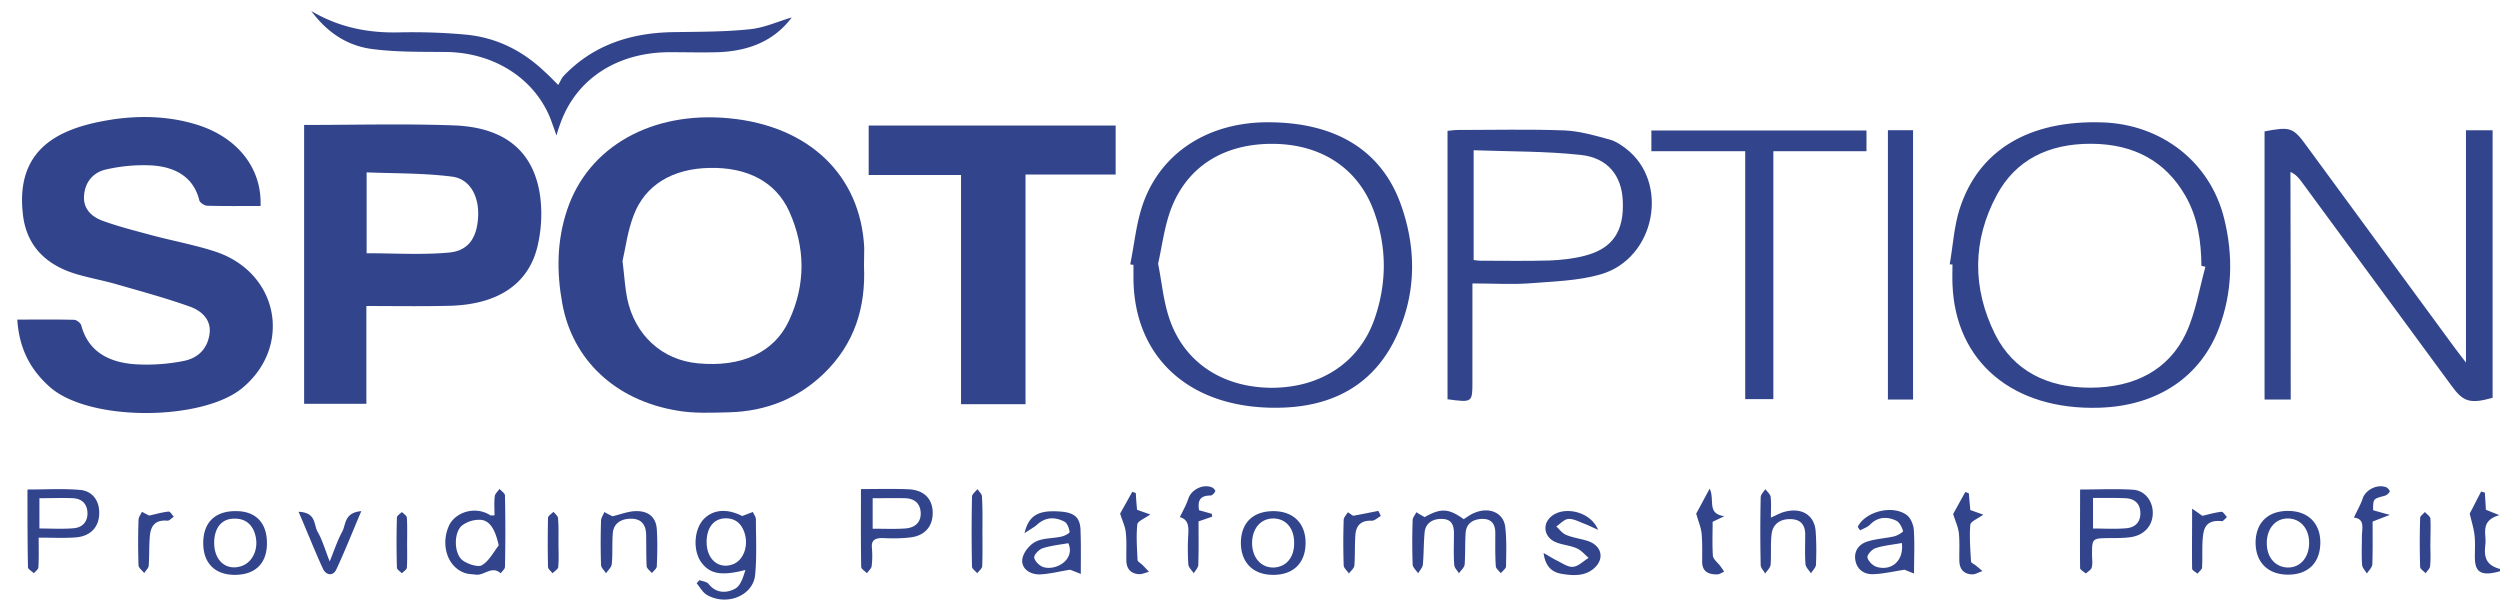 <svg xmlns="http://www.w3.org/2000/svg" width="91" height="22" viewBox="0 0 91 22"><g><g><g><path fill="#32448c" d="M31.45 9.697c.063 1.467-.327 2.813-1.478 3.916-.915.875-2.057 1.354-3.407 1.394-.644.016-1.314.049-1.94-.065-2.238-.38-3.787-1.848-4.159-3.9-.208-1.143-.2-2.286.181-3.413.77-2.295 3.081-3.592 5.89-3.324 2.918.275 4.794 2.083 4.921 4.718 0 .228-.009.455-.009.674zm-8.79-.195c.072.576.09.98.171 1.37.281 1.33 1.269 2.23 2.565 2.352 1.577.154 2.782-.382 3.326-1.557.607-1.306.598-2.652.009-3.965-.49-1.087-1.532-1.622-2.91-1.59-1.331.025-2.337.617-2.754 1.72-.227.583-.3 1.216-.408 1.67z"/></g><g><path fill="#32448c" d="M9.484 7.498c-.671 0-1.305.008-1.93-.009-.11 0-.282-.113-.3-.202-.208-.835-.86-1.208-1.721-1.265a6.053 6.053 0 0 0-1.668.146c-.507.113-.78.494-.806.973-.028.454.262.746.688.9.58.21 1.196.365 1.795.527.76.202 1.558.348 2.301.592 2.311.77 2.8 3.454.979 4.962-1.44 1.2-5.582 1.248-7.023-.049-.752-.673-1.106-1.46-1.169-2.44.707 0 1.386-.009 2.066.008.09 0 .236.113.263.202.254.965 1.024 1.37 2.039 1.42a6.844 6.844 0 0 0 1.676-.122c.553-.106.88-.463.952-.981.072-.495-.254-.827-.689-.99-.879-.316-1.785-.56-2.682-.819-.471-.137-.97-.227-1.441-.364C1.609 9.638.938 8.884.829 7.757c-.136-1.265.227-2.36 1.595-2.96.544-.243 1.16-.372 1.758-.462 1.015-.137 2.03-.097 3.009.211 1.459.462 2.347 1.581 2.293 2.952z"/></g><g><path fill="#32448c" d="M11.07 4.548c1.83 0 3.634-.05 5.437.016 1.894.065 2.954.965 3.163 2.643a5.1 5.1 0 0 1-.109 1.776c-.335 1.37-1.45 2.1-3.19 2.148-.997.025-1.993.008-3.035.008v3.56H11.07zm5.274 4.645c.716-.064 1.024-.551 1.06-1.313.037-.738-.299-1.37-.951-1.451-1.024-.13-2.066-.114-3.108-.154v2.943c1.014 0 2.02.065 3-.025z"/></g><g><path fill="#32448c" d="M40.61 6.354h-3.281v8.36h-2.347V6.37H31.62v-1.8h8.99z"/></g><g><path fill="#32448c" d="M83.382 14.544h-.952V4.782c.942-.179 1.042-.146 1.54.543 1.804 2.457 3.607 4.914 5.401 7.362.1.138.209.268.39.51V4.742h.97v9.738c-.816.227-1.07.154-1.495-.438-1.82-2.48-3.641-4.958-5.465-7.435-.1-.13-.2-.26-.399-.348.01 2.748.01 5.497.01 8.286z"/></g><g><path fill="#32448c" d="M70.97 9.62c.118-.673.154-1.37.362-2.019.69-2.149 2.538-3.235 5.202-3.146 2.157.073 3.915 1.451 4.422 3.486.336 1.346.308 2.7-.19 4.014-.68 1.784-2.257 2.821-4.35 2.886-3.144.098-5.247-1.67-5.346-4.5-.01-.235 0-.478 0-.713-.037 0-.064 0-.1-.008zm9.307.09c-.046-.009-.1-.025-.145-.033-.01-.892-.127-1.76-.59-2.562-.715-1.233-1.848-1.873-3.416-1.882-1.577-.008-2.755.6-3.434 1.849-.906 1.67-.906 3.414-.064 5.1.662 1.305 1.885 1.938 3.48 1.93 1.595-.008 2.827-.649 3.453-1.962.362-.77.489-1.622.716-2.44z"/></g><g><path fill="#32448c" d="M41.14 9.623c.154-.746.218-1.508.471-2.222.662-1.856 2.374-2.943 4.513-2.95 2.438-.009 4.114.98 4.84 2.918.597 1.622.606 3.276-.128 4.857-.743 1.613-2.102 2.53-4.105 2.61-3.298.13-5.455-1.727-5.473-4.702v-.495a.59.59 0 0 1-.118-.016zm1.015-.024c.136.68.19 1.321.39 1.937.516 1.614 1.903 2.555 3.697 2.579 1.812.016 3.244-.916 3.797-2.522.444-1.289.444-2.594-.018-3.875-.562-1.573-1.903-2.465-3.67-2.482-1.795-.016-3.145.82-3.734 2.392-.236.64-.317 1.33-.462 1.97z"/></g><g><path fill="#32448c" d="M53.596 13.885c0 .77 0 .77-.906.648v-9.77c.109-.008.235-.032.362-.032 1.296 0 2.601-.033 3.897.016.553.024 1.106.186 1.64.332.218.057.417.195.59.325 1.603 1.224 1.087 3.997-.907 4.58-.834.244-1.767.26-2.655.333-.634.04-1.287 0-2.02 0zm.045-4.42c.127.017.19.025.254.025.834 0 1.667.016 2.501-.008.426-.016.87-.065 1.278-.17 1.024-.26 1.45-.892 1.395-2.003-.036-.908-.543-1.565-1.53-1.67-1.279-.138-2.575-.122-3.898-.17z"/></g><g><path fill="#32448c" d="M63.526 5.504H60.11V4.75h7.83v.754h-3.39v9.024h-1.024V5.504z"/></g><g><path fill="#32448c" d="M11.33.4c.979.584 2.048.81 3.217.778.797-.016 1.595.008 2.392.081 1.16.106 2.112.609 2.9 1.363.127.113.245.235.48.47.082-.13.118-.251.209-.34 1.042-1.087 2.383-1.557 3.969-1.582.933-.016 1.867-.008 2.79-.105.518-.049 1.007-.276 1.532-.43-.643.86-1.567 1.224-2.682 1.265-.58.016-1.169 0-1.749 0-1.948 0-3.452.997-4.014 2.66a5.142 5.142 0 0 0-.118.372c-.082-.235-.136-.38-.19-.535-.562-1.516-2.066-2.489-3.843-2.505-.86-.008-1.74.008-2.591-.097-1.015-.106-1.75-.65-2.302-1.395z"/></g><g><path fill="#32448c" d="M68.72 4.74h.915v9.803h-.915V4.74z"/></g><g><path fill="#32448c" d="M51.855 18.824c.59-.333.87-.325 1.423.073.136-.081.254-.179.408-.235.534-.22 1.05.008 1.105.527.055.47.037.948.028 1.427 0 .08-.127.17-.19.25-.064-.088-.182-.17-.182-.259-.027-.405-.018-.802-.018-1.208 0-.284-.109-.519-.48-.51-.336.008-.571.17-.599.494-.027.39-.009.778-.036 1.16-.009.113-.136.218-.208.324-.064-.106-.172-.203-.172-.316-.028-.373-.01-.746-.01-1.12 0-.275-.054-.534-.434-.542-.363-.009-.607.17-.635.502-.036.39-.027.77-.063 1.16-.01.105-.109.21-.172.316-.073-.106-.2-.219-.2-.324a23.738 23.738 0 0 1 0-1.606c0-.097.09-.194.136-.292.073.049.172.106.3.179zm23.86-1.006c.68 0 1.314-.032 1.93.008.444.033.716.422.716.844 0 .462-.308.81-.806.883-.245.033-.499.033-.743.033-.662.008-.662 0-.662.616 0 .146.027.3-.009.446-.018.09-.136.154-.217.227-.073-.065-.2-.13-.209-.195-.009-.948 0-1.889 0-2.862zm.471 1.42c.426 0 .816.024 1.206-.009.371-.032.534-.268.516-.592-.018-.316-.217-.494-.562-.502-.38-.017-.76-.009-1.16-.009zm-49.17-.455c.155-.057.272-.105.39-.146.036.09.109.179.109.268 0 .673.036 1.346-.027 2.01-.064.763-1.033 1.16-1.758.738-.163-.097-.254-.283-.372-.421.037-.04.064-.073.1-.114.118.04.272.057.335.138.272.349.662.34.97.17.208-.121.29-.43.371-.68-.87.226-1.295.153-1.613-.285-.317-.454-.253-1.24.127-1.597.354-.332.843-.348 1.369-.08zm-1.295.949c0 .624.435.997.951.81.38-.137.58-.648.435-1.126-.109-.35-.344-.584-.78-.544-.389.049-.606.381-.606.86zM1.408 19.57c0 .43.009.754-.01 1.078 0 .073-.108.146-.163.219-.072-.073-.217-.146-.217-.219C1 19.716 1 18.783 1 17.818c.67 0 1.305-.04 1.921.016.462.041.716.422.689.892-.018.47-.327.795-.852.835-.417.033-.843.009-1.35.009zm1.26-.341c.353-.024.525-.26.516-.56-.01-.3-.172-.518-.535-.534-.39-.017-.788 0-1.214 0v1.102c.444 0 .843.025 1.232-.008zm28.671-1.427c.644 0 1.187-.016 1.73.008.545.024.853.325.88.795.027.527-.263.892-.807.956-.326.041-.661.041-.996.025-.3-.008-.435.08-.408.357.018.218.018.446-.01.664-.008.09-.117.17-.171.26-.073-.081-.209-.154-.209-.235-.018-.925-.009-1.857-.009-2.83zm.426 1.443c.417 0 .797.017 1.178-.008.372-.024.58-.235.571-.56-.009-.316-.19-.534-.58-.542-.38-.009-.752 0-1.169 0zM18 18.76c0-.251-.018-.479.01-.697.008-.09.117-.179.171-.268.073.081.2.162.2.243.018.868.018 1.727 0 2.595 0 .08-.1.154-.154.235-.327-.292-.598.089-.906.049-.127-.017-.272-.017-.39-.057-.635-.211-.897-1.006-.598-1.703.217-.503.942-.754 1.495-.413.018.024.054.016.172.016zm.154 1.094c-.118-.535-.299-.9-.652-.932a1.044 1.044 0 0 0-.69.21c-.298.26-.289.998.01 1.25.172.145.58.275.716.194.263-.154.417-.47.616-.722zm21.187 1.038a11.461 11.461 0 0 0-.39-.154c-.371.057-.734.154-1.096.17-.38.009-.68-.219-.644-.543.027-.235.245-.519.471-.64.272-.146.644-.122.961-.195.109-.024.299-.122.29-.17-.018-.13-.082-.316-.19-.373-.345-.179-.689-.17-.997.113-.1.09-.227.154-.453.308.154-.673.534-.85 1.323-.786.516.04.716.235.716.73.018.478.009.965.009 1.54zm-.453-1.119c-.336.057-.653.09-.943.187-.136.048-.317.243-.299.34.027.138.2.308.354.349.48.122 1.142-.3.888-.876zm28.735-.6c.28-.551 1.241-.802 1.767-.438.154.106.254.35.272.536.036.519.009 1.03.009 1.605-.116-.044-.23-.09-.344-.138-.426.065-.798.154-1.16.162-.354.008-.59-.21-.635-.527-.045-.316.127-.567.453-.665.308-.097.653-.113.97-.186.118-.032.326-.154.317-.195-.045-.137-.127-.324-.262-.38-.336-.155-.671-.13-.943.153-.09.09-.236.138-.353.203-.037-.032-.064-.081-.091-.13zm1.604.592c-.344.065-.662.09-.952.187-.136.04-.317.243-.299.34.027.138.2.308.354.349.553.146.978-.26.897-.876zm-4.767-.924c.182-.081.3-.146.417-.187.662-.218 1.178.073 1.214.698.028.405.028.802.01 1.208-.01.105-.118.203-.182.308-.072-.114-.19-.219-.199-.333-.027-.356-.01-.713-.01-1.07 0-.308-.117-.543-.489-.567-.407-.025-.688.17-.733.535-.046.373-.01.746-.037 1.119-.009.113-.127.219-.2.324-.054-.105-.162-.203-.162-.308a55.95 55.95 0 0 1 0-2.465c0-.105.108-.203.172-.3.063.097.181.187.19.284.027.227.01.462.01.754zm-19.292.908c.009-.73.453-1.151 1.205-1.143.707.008 1.15.446 1.15 1.151 0 .738-.443 1.168-1.177 1.168s-1.178-.446-1.178-1.176zm1.939 0c0-.527-.308-.876-.761-.876s-.761.357-.77.884c0 .543.326.916.797.9.453-.024.743-.373.734-.908zm37.353.016c-.01.73-.453 1.16-1.196 1.152-.725-.009-1.17-.463-1.16-1.192.018-.722.471-1.144 1.223-1.127.707.016 1.142.47 1.133 1.167zm-1.948-.016c-.01.519.29.884.743.908.47.016.797-.357.797-.9 0-.519-.317-.876-.761-.884-.453-.008-.77.349-.78.876zm-60.217-.957c.281-.065.544-.17.807-.186.498-.025.78.219.806.665.028.446.018.891 0 1.337 0 .09-.117.17-.18.252-.064-.081-.182-.162-.191-.252-.018-.389-.01-.778-.018-1.159-.01-.324-.154-.568-.544-.568-.372 0-.643.17-.67.536-.028.373 0 .745-.037 1.118-.009.114-.136.22-.208.333-.064-.106-.182-.203-.182-.308a23.738 23.738 0 0 1 0-1.606c0-.105.082-.21.118-.316.118.065.227.122.3.154zM9.717 19.797c-.009.737-.453 1.143-1.214 1.127-.707-.017-1.114-.454-1.105-1.176.009-.738.435-1.151 1.196-1.143.725 0 1.133.438 1.123 1.192zm-1.92-.033c0 .649.443 1.022.987.843.417-.137.643-.632.508-1.135-.1-.373-.354-.616-.807-.592-.435.017-.689.357-.689.884zm48.39.365c.217.122.335.203.471.268.2.097.408.251.598.235.2-.016.38-.211.571-.325-.145-.121-.263-.275-.435-.348-.236-.106-.516-.122-.752-.22-.408-.161-.507-.6-.227-.891.435-.454 1.468-.268 1.758.438-.235-.106-.362-.17-.498-.22-.19-.072-.39-.186-.58-.177-.154.008-.3.178-.444.275.118.106.217.252.362.308.254.106.544.138.807.227.471.17.58.608.254.94-.327.333-.77.325-1.206.252-.38-.056-.616-.275-.68-.762zm-45.319-1.5c.662.024.544.486.698.738.172.3.263.632.435 1.07.172-.421.281-.762.453-1.078.145-.26.064-.697.698-.754-.326.762-.598 1.46-.915 2.132-.118.243-.372.203-.48-.032-.3-.649-.562-1.322-.889-2.076zm75.513-.057c.172.049.317.09.607.17-.29.114-.444.17-.625.244 0 .51.009 1.03-.01 1.557-.008.113-.126.219-.198.332-.064-.105-.164-.203-.173-.308-.027-.34-.009-.69-.009-1.03 0-.3.127-.648-.29-.697.118-.26.245-.47.317-.69.1-.315.526-.543.861-.413.055.024.136.122.127.154a.325.325 0 0 1-.181.154c-.426.114-.426.106-.426.527zm-42.736 0l.462.13c.01.032.01.073.018.105-.154.05-.299.106-.498.17 0 .52.01 1.047-.01 1.582 0 .105-.108.21-.162.308-.073-.106-.19-.21-.2-.324a8.87 8.87 0 0 1-.008-.982c.018-.324.054-.64-.3-.737.118-.244.236-.454.309-.673.1-.316.516-.544.851-.414.064.024.145.114.127.146-.027.065-.109.154-.172.154-.417 0-.462.22-.417.535zm-2.256-.016c.154.057.299.106.48.17-.2.146-.462.244-.471.365-.045.43-.01.86.009 1.29 0 .064.118.121.181.186.082.081.154.162.236.243-.118.033-.236.09-.354.09-.326-.017-.462-.212-.47-.48-.01-.34.017-.688-.02-1.029-.017-.219-.126-.43-.207-.697l.444-.795c.045.017.081.033.127.049.009.203.027.405.045.608zm29.705.154c.136-.243.29-.527.444-.802.045.016.081.032.127.048l.054.608c.154.057.299.106.471.17-.2.146-.462.252-.471.365-.036.446 0 .892.027 1.338 0 .049.109.097.172.146.082.065.163.138.245.203-.127.04-.254.121-.372.121-.326-.008-.462-.21-.47-.478-.01-.34.017-.69-.019-1.03-.027-.219-.127-.43-.208-.689zm-9.352-.016c.127-.227.28-.519.49-.908.198.421-.119.908.534 1.005-.136.065-.263.122-.426.203 0 .405-.018.819.009 1.232.009.122.163.244.254.357.054.073.108.146.154.227-.082.033-.163.097-.245.097-.326.009-.544-.105-.553-.437 0-.34.01-.69-.018-1.03-.018-.227-.118-.454-.2-.746zm28.155 0c.118-.219.263-.51.417-.803.045.017.09.025.136.04.009.204.027.398.036.625.127.049.263.106.49.195-.717.21-.463.68-.508 1.062-.045.413-.045.803.689.932-.798.26-1.052.122-1.07-.397-.009-.268.018-.535-.009-.803-.018-.267-.108-.543-.181-.851zm-39.637.09c-.108.056-.217.17-.326.17-.417-.017-.57.194-.598.518-.027.373-.009.746-.036 1.111-.01.105-.127.195-.2.292-.063-.097-.19-.203-.19-.3a24.95 24.95 0 0 1 0-1.646c0-.097.1-.195.154-.284.09.065.181.122.19.13.306-.057.611-.117.916-.178.036.056.063.121.09.186zm-44.829-.017c.254-.057.48-.122.707-.146.054-.008.127.122.19.186-.081.05-.163.154-.235.146-.453-.04-.598.203-.635.527-.036.373-.018.746-.045 1.111-.009.097-.109.179-.163.268-.073-.09-.2-.187-.208-.276a25.196 25.196 0 0 1 0-1.654c0-.105.081-.203.126-.3a5.4 5.4 0 0 0 .263.138zm74.362-.251c.125.085.249.171.372.26.253-.058.47-.123.697-.147.055-.008.136.122.2.195-.064.048-.136.154-.19.146-.626-.065-.671.324-.698.705-.019.324 0 .657-.019.981 0 .073-.108.146-.163.227-.072-.065-.199-.121-.199-.186-.009-.69 0-1.363 0-2.181zm-44.032.843c0 .413.01.835-.009 1.248 0 .09-.118.17-.18.26-.064-.081-.191-.162-.191-.243a59.692 59.692 0 0 1 0-2.546c0-.098.136-.187.2-.276.053.09.162.178.162.268.027.43.018.86.018 1.289zm-15.432.389c0 .3.018.592-.009.892-.01.081-.136.154-.208.227-.055-.073-.155-.146-.164-.227a39 39 0 0 1 0-1.784c0-.08.127-.154.2-.227.054.073.154.146.163.227.027.3.018.6.018.892zm-5.51-.016c0 .308.01.624-.009.932-.009.073-.118.138-.181.203-.063-.065-.181-.138-.181-.203a30.653 30.653 0 0 1 0-1.824c0-.073.118-.138.181-.203.063.065.172.13.181.203.018.3.01.592.01.892zm73.646.073c0 .267.018.535-.009.802-.009.09-.109.179-.163.26-.072-.081-.2-.154-.2-.235a29.042 29.042 0 0 1 0-1.776c0-.073.11-.146.173-.219.072.081.19.154.2.235.017.308 0 .625 0 .933z"/></g></g></g></svg>